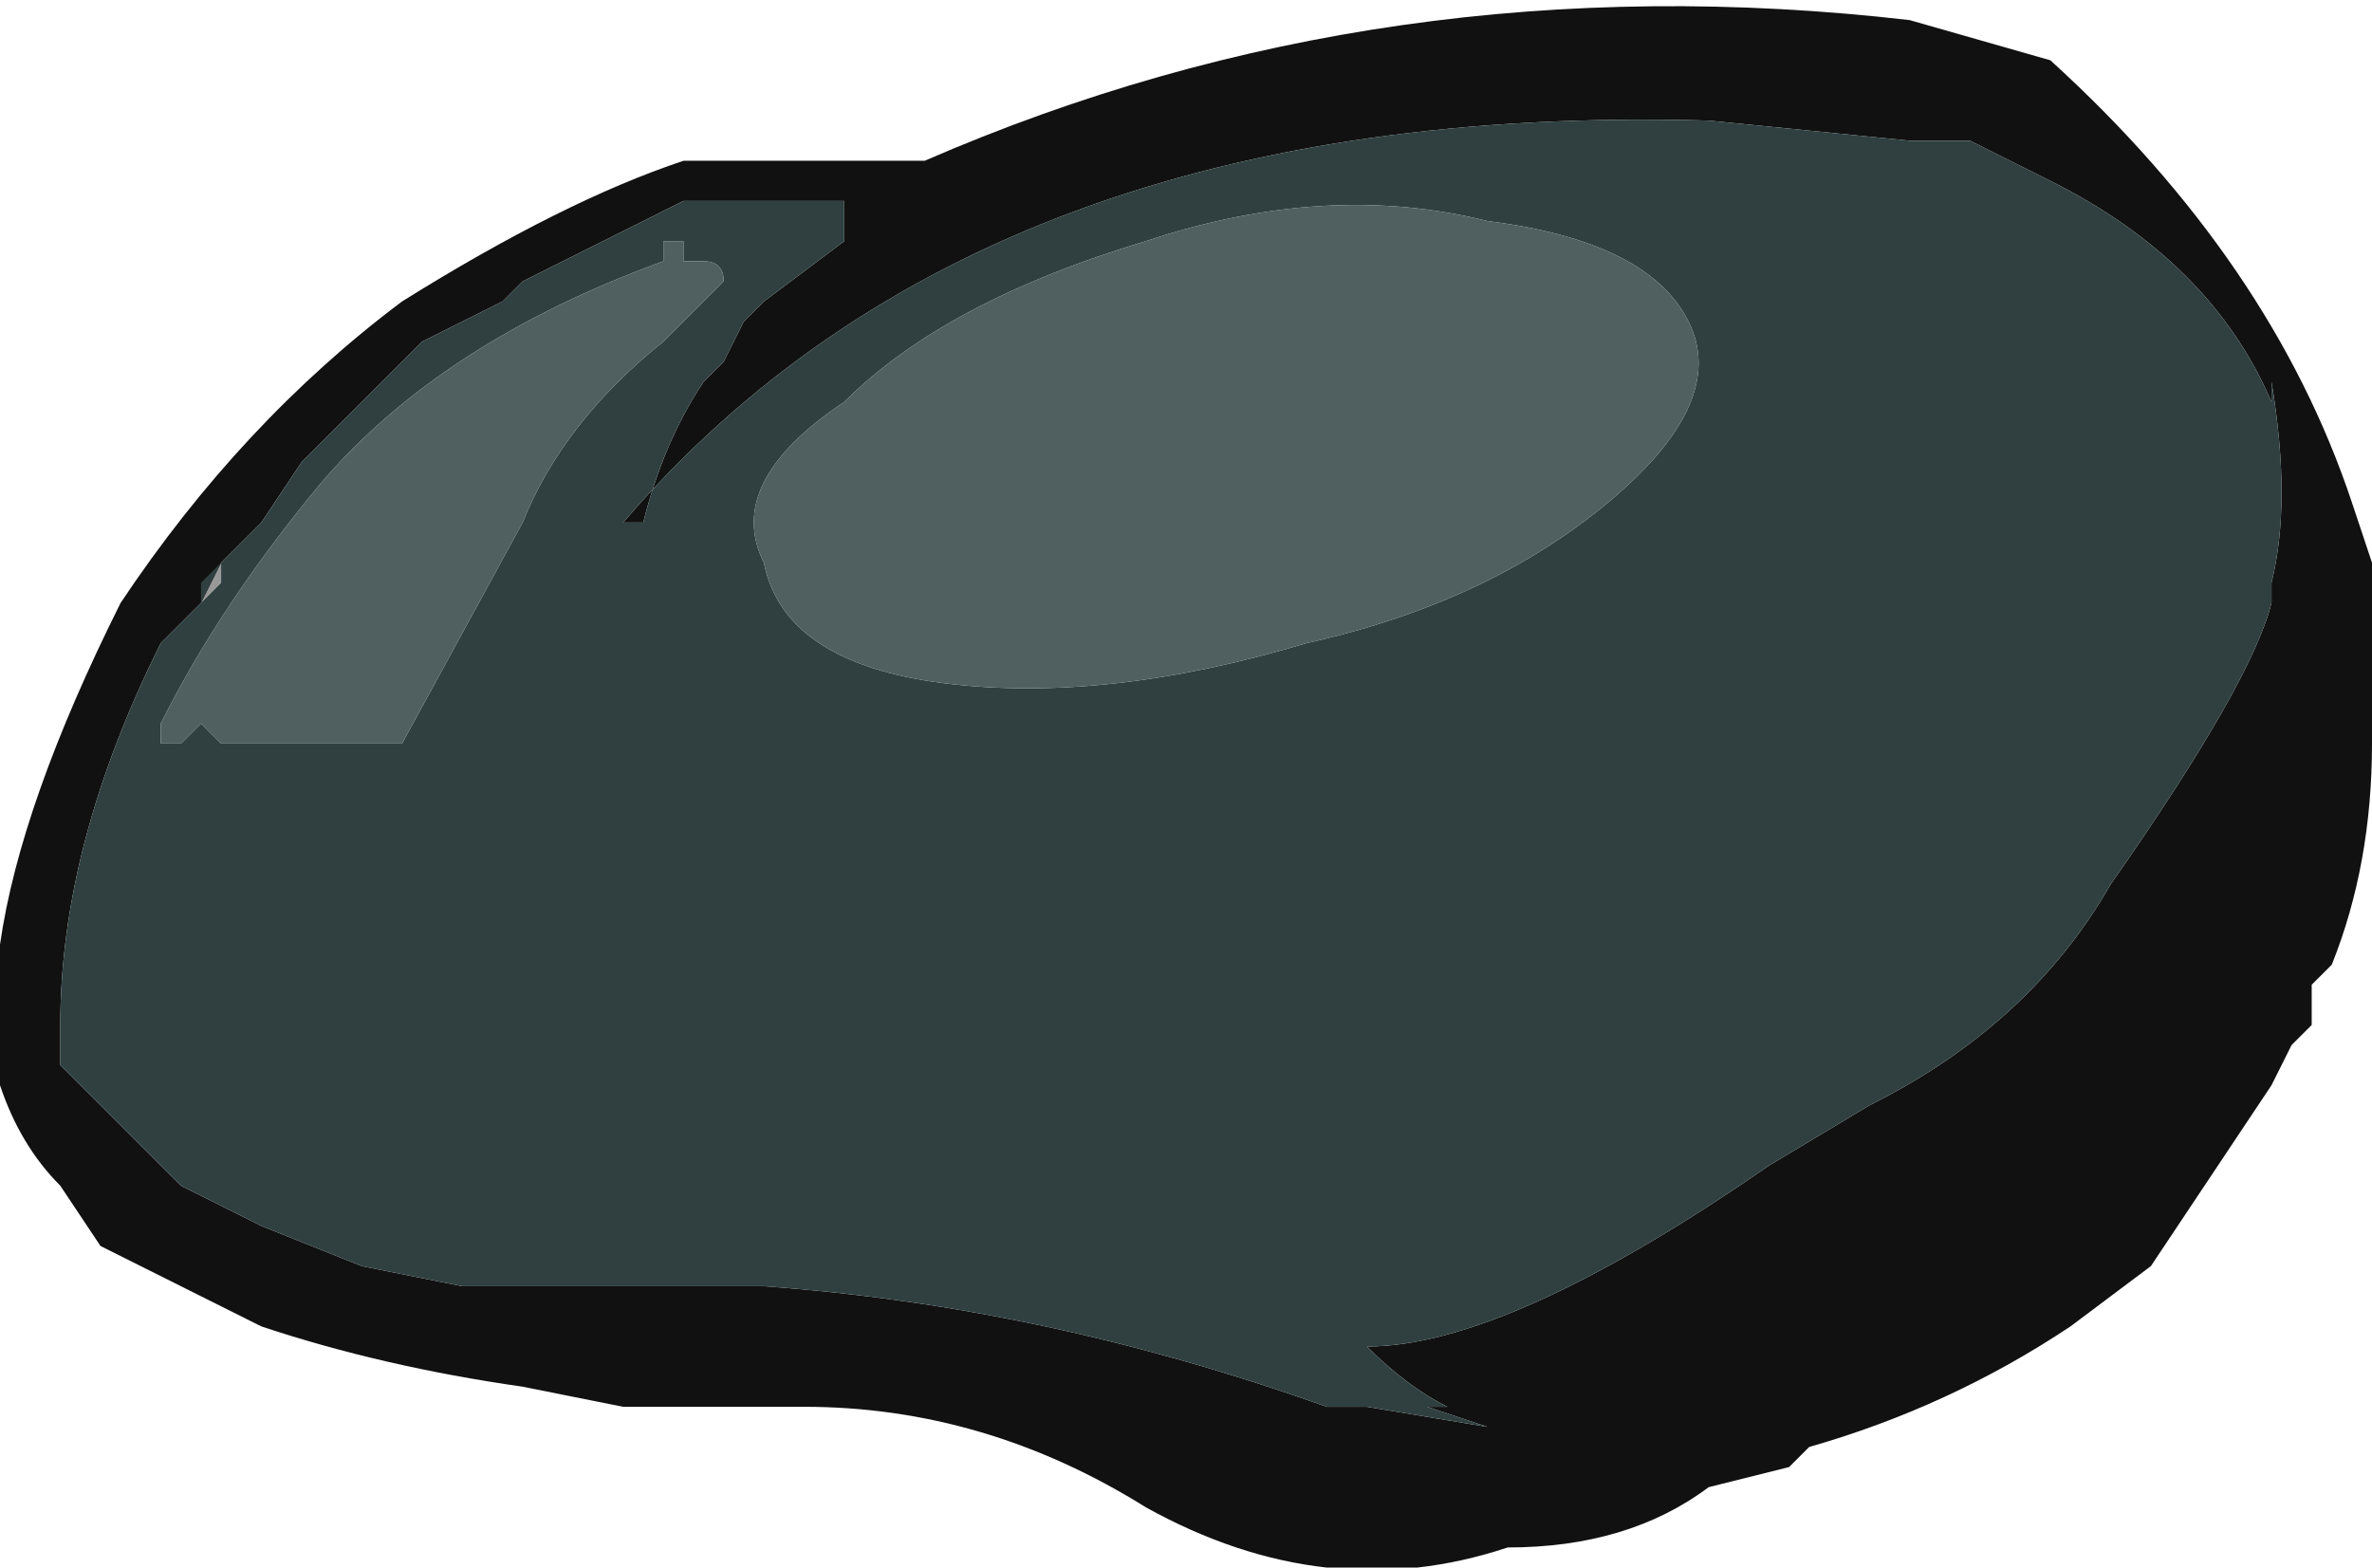 <?xml version="1.0" encoding="UTF-8" standalone="no"?>
<svg xmlns:ffdec="https://www.free-decompiler.com/flash" xmlns:xlink="http://www.w3.org/1999/xlink" ffdec:objectType="shape" height="3.9px" width="5.9px" xmlns="http://www.w3.org/2000/svg">
  <g transform="matrix(1.0, 0.0, 0.0, 1.0, 3.1, 2.25)">
    <path d="M-2.55 -0.8 L-2.6 -0.75 -2.6 -0.8 -2.55 -0.85 -2.55 -0.8" fill="#999999" fill-rule="evenodd" stroke="none"/>
    <path d="M1.65 -2.2 L2.0 -2.1 Q2.55 -1.6 2.75 -1.0 L2.8 -0.85 2.8 -0.4 Q2.8 -0.1 2.7 0.15 L2.65 0.2 2.65 0.3 2.6 0.35 2.55 0.45 2.25 0.9 2.05 1.05 Q1.75 1.25 1.4 1.35 L1.35 1.4 1.15 1.45 Q0.95 1.6 0.65 1.6 0.2 1.75 -0.25 1.5 -0.65 1.25 -1.1 1.25 L-1.55 1.25 -1.8 1.2 Q-2.15 1.15 -2.45 1.05 L-2.85 0.85 -2.95 0.7 Q-3.05 0.6 -3.1 0.45 L-3.1 0.1 Q-3.05 -0.25 -2.8 -0.75 -2.5 -1.2 -2.1 -1.5 -1.7 -1.75 -1.4 -1.85 L-0.8 -1.85 Q0.35 -2.35 1.65 -2.2 M1.8 -1.9 L1.65 -1.9 1.15 -1.95 Q-0.65 -2.0 -1.55 -0.95 L-1.5 -0.95 Q-1.45 -1.15 -1.35 -1.3 L-1.3 -1.35 -1.25 -1.45 -1.2 -1.5 -1.0 -1.65 -1.0 -1.75 -1.4 -1.75 -1.8 -1.55 -1.85 -1.5 -2.05 -1.4 -2.35 -1.1 -2.45 -0.95 -2.55 -0.85 -2.6 -0.75 -2.7 -0.65 Q-2.95 -0.15 -2.95 0.3 L-2.95 0.4 -2.65 0.7 -2.45 0.8 -2.2 0.9 -1.95 0.95 -1.2 0.95 Q-0.5 1.0 0.2 1.25 L0.3 1.25 0.6 1.3 0.45 1.25 0.5 1.25 Q0.4 1.2 0.3 1.1 0.65 1.1 1.3 0.65 L1.55 0.5 Q1.95 0.3 2.15 -0.05 2.5 -0.55 2.55 -0.75 L2.55 -0.8 Q2.6 -1.0 2.55 -1.3 L2.55 -1.25 Q2.4 -1.6 2.0 -1.8 L1.8 -1.9" fill="#111111" fill-rule="evenodd" stroke="none"/>
    <path d="M1.8 -1.9 L2.0 -1.8 Q2.4 -1.6 2.55 -1.25 L2.55 -1.3 Q2.6 -1.0 2.55 -0.8 L2.55 -0.75 Q2.5 -0.55 2.15 -0.05 1.95 0.3 1.55 0.5 L1.3 0.65 Q0.65 1.1 0.3 1.1 0.4 1.2 0.5 1.25 L0.45 1.25 0.6 1.3 0.3 1.25 0.2 1.25 Q-0.5 1.0 -1.2 0.95 L-1.95 0.95 -2.2 0.9 -2.45 0.8 -2.65 0.7 -2.95 0.4 -2.95 0.3 Q-2.95 -0.15 -2.7 -0.65 L-2.6 -0.75 -2.55 -0.85 -2.45 -0.95 -2.35 -1.1 -2.05 -1.4 -1.85 -1.5 -1.8 -1.55 -1.4 -1.75 -1.0 -1.75 -1.0 -1.65 -1.2 -1.5 -1.25 -1.45 -1.3 -1.35 -1.35 -1.3 Q-1.45 -1.15 -1.5 -0.95 L-1.55 -0.95 Q-0.65 -2.0 1.15 -1.95 L1.65 -1.9 1.8 -1.9 M0.9 -1.0 Q1.2 -1.25 1.1 -1.45 1.0 -1.65 0.6 -1.7 0.2 -1.8 -0.25 -1.65 -0.75 -1.5 -1.0 -1.25 -1.3 -1.05 -1.2 -0.85 -1.15 -0.6 -0.75 -0.55 -0.35 -0.5 0.15 -0.65 0.6 -0.75 0.9 -1.0 M-2.55 -0.8 L-2.55 -0.85 -2.6 -0.8 -2.6 -0.75 -2.55 -0.8 M-2.65 -0.4 L-2.6 -0.45 -2.55 -0.4 -2.1 -0.4 -1.8 -0.95 Q-1.7 -1.2 -1.45 -1.4 -1.4 -1.45 -1.35 -1.5 L-1.3 -1.55 Q-1.3 -1.6 -1.35 -1.6 L-1.4 -1.6 -1.4 -1.65 -1.45 -1.65 -1.45 -1.6 Q-2.0 -1.4 -2.3 -1.05 -2.55 -0.75 -2.7 -0.45 L-2.7 -0.4 -2.65 -0.4" fill="#304040" fill-rule="evenodd" stroke="none"/>
    <path d="M0.9 -1.0 Q0.6 -0.75 0.15 -0.65 -0.35 -0.5 -0.75 -0.55 -1.15 -0.6 -1.2 -0.85 -1.3 -1.05 -1.0 -1.25 -0.75 -1.5 -0.25 -1.65 0.2 -1.8 0.6 -1.7 1.0 -1.65 1.1 -1.45 1.2 -1.25 0.9 -1.0 M-2.65 -0.4 L-2.7 -0.4 -2.7 -0.45 Q-2.55 -0.75 -2.3 -1.05 -2.0 -1.4 -1.45 -1.6 L-1.45 -1.65 -1.4 -1.65 -1.4 -1.6 -1.35 -1.6 Q-1.3 -1.6 -1.3 -1.55 L-1.35 -1.5 Q-1.4 -1.45 -1.45 -1.4 -1.7 -1.2 -1.8 -0.95 L-2.1 -0.4 -2.55 -0.4 -2.6 -0.45 -2.65 -0.4" fill="#506060" fill-rule="evenodd" stroke="none"/>
  </g>
</svg>
